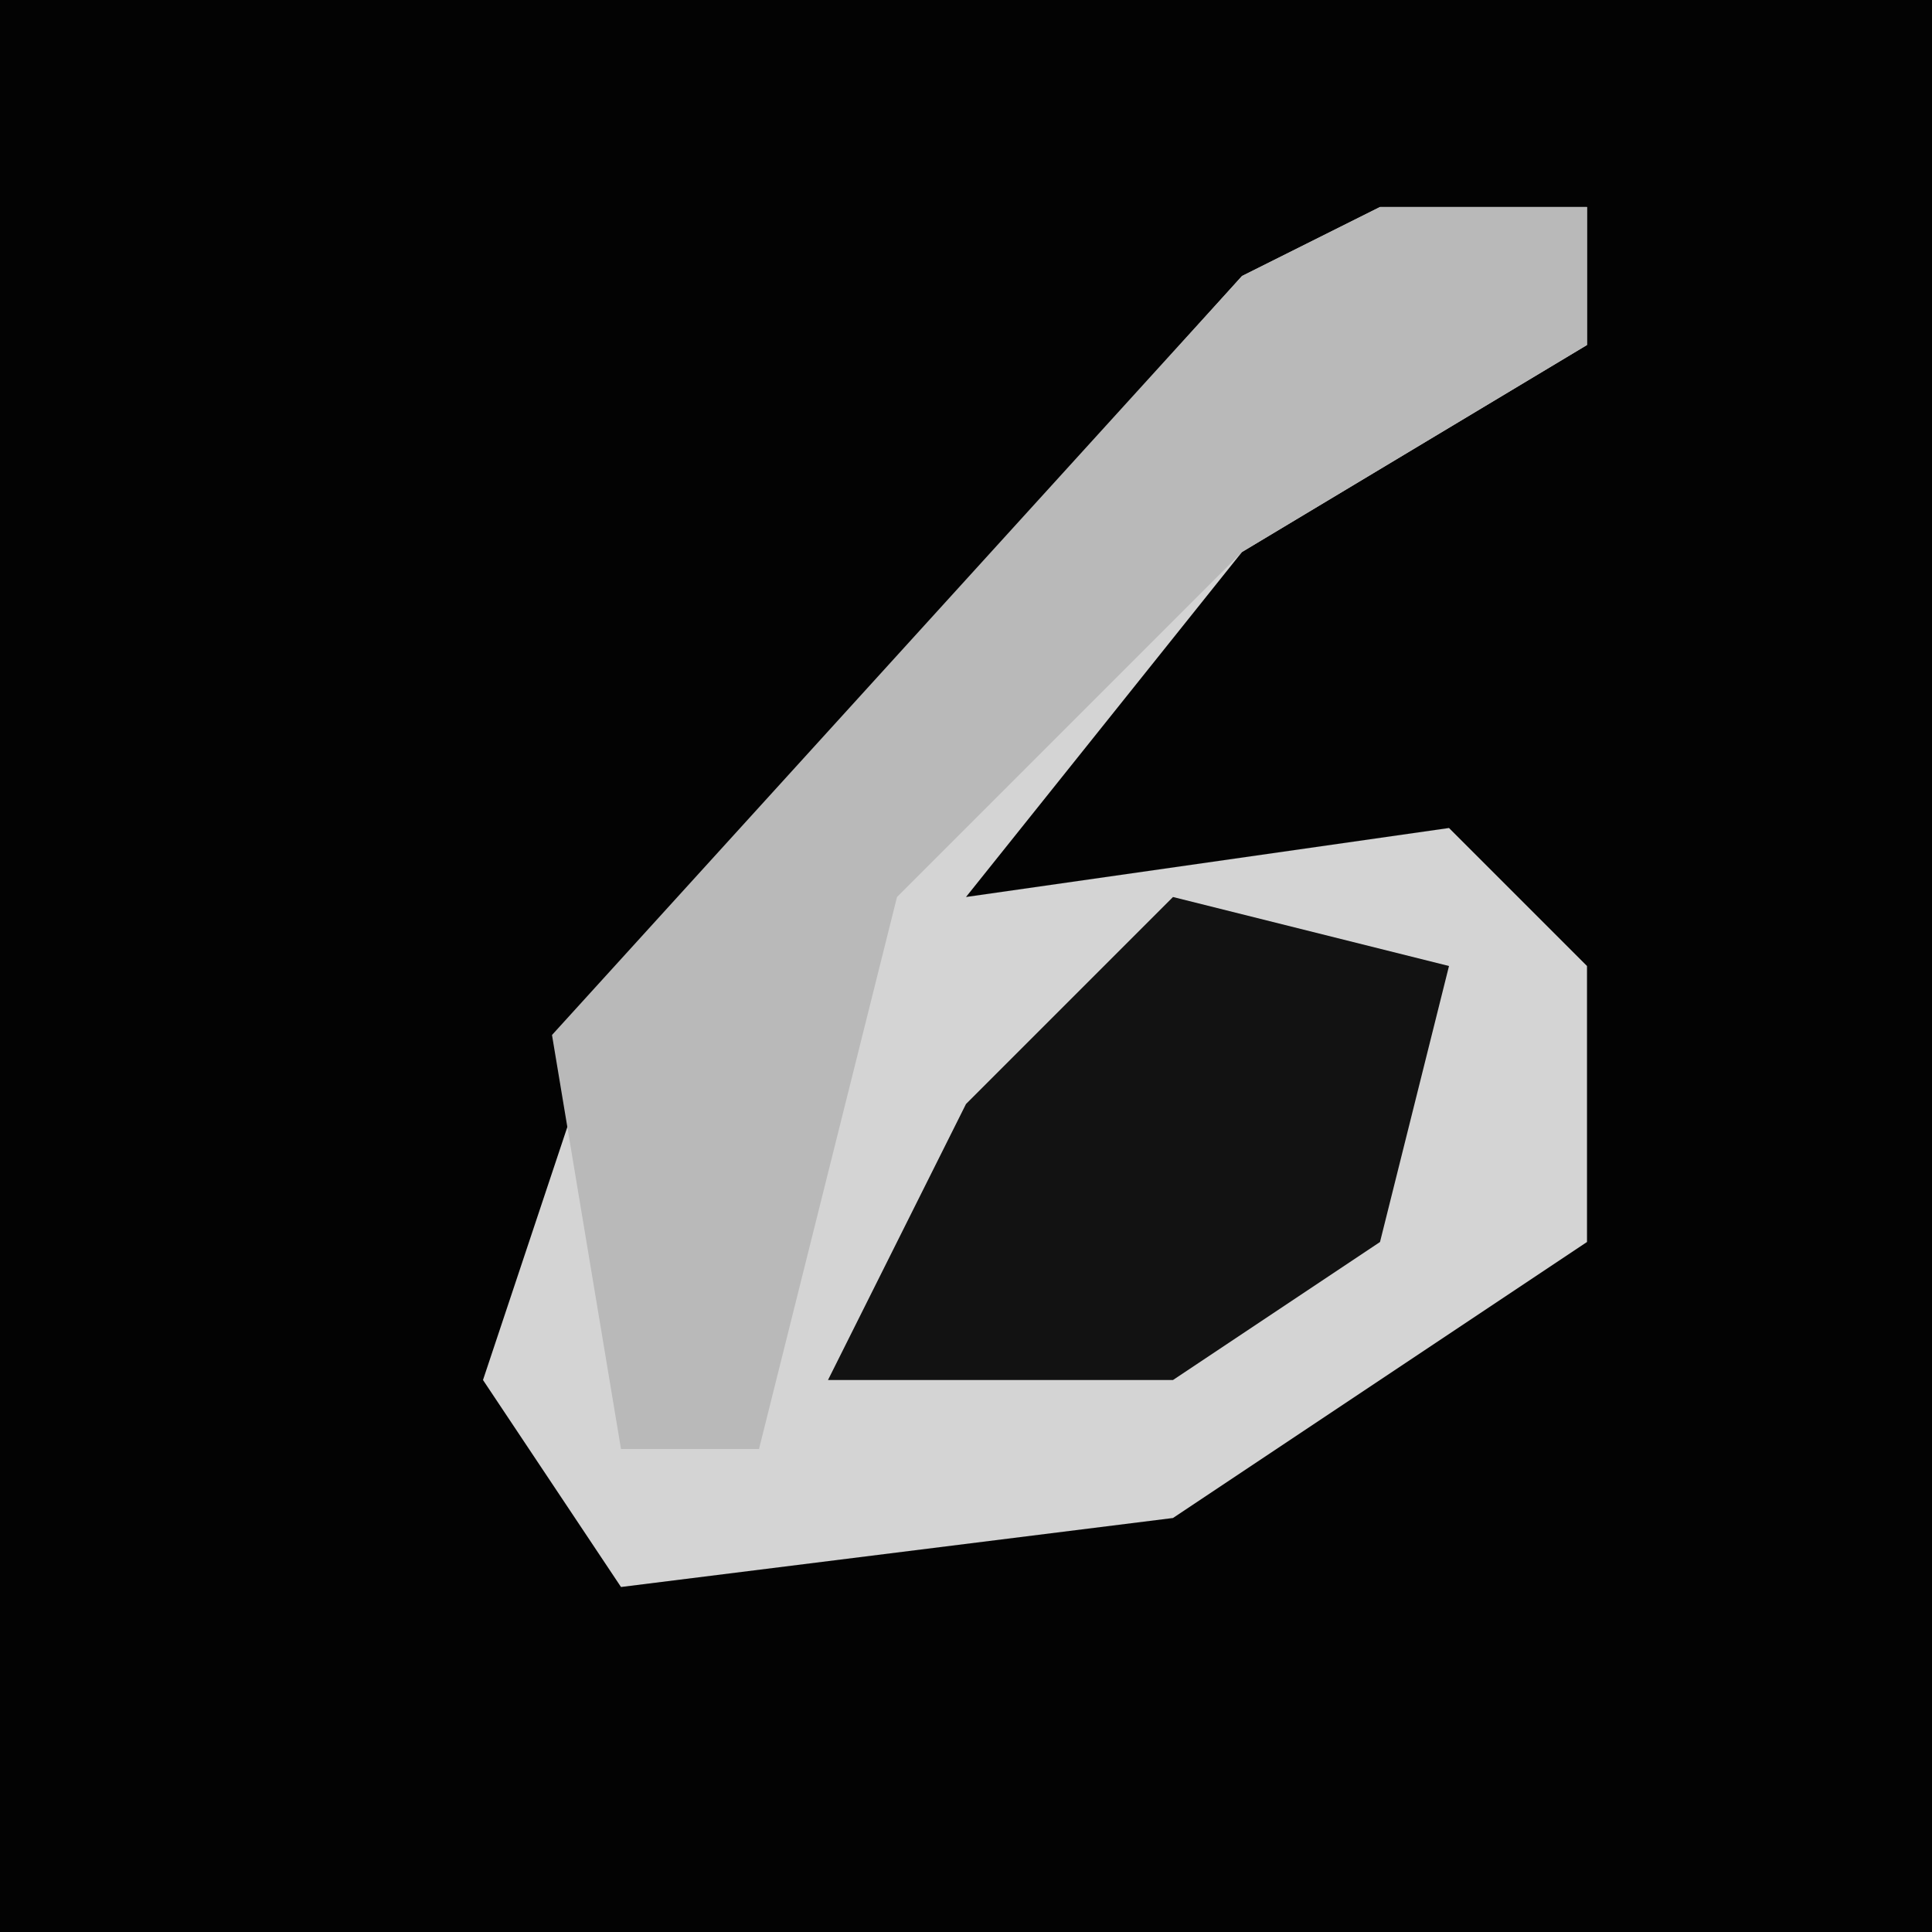 <?xml version="1.0" encoding="UTF-8"?>
<svg version="1.1" xmlns="http://www.w3.org/2000/svg" width="28" height="28">
<path d="M0,0 L28,0 L28,28 L0,28 Z " fill="#030303" transform="translate(0,0)"/>
<path d="M0,0 L3,0 L3,2 L-2,5 L-6,10 L1,9 L3,11 L3,15 L-3,19 L-11,20 L-13,17 L-11,11 L-2,1 Z " fill="#D4D4D4" transform="translate(20,3)"/>
<path d="M0,0 L3,0 L3,2 L-2,5 L-7,10 L-9,18 L-11,18 L-12,12 L-2,1 Z " fill="#B9B9B9" transform="translate(20,3)"/>
<path d="M0,0 L4,1 L3,5 L0,7 L-5,7 L-3,3 Z " fill="#121212" transform="translate(17,13)"/>
</svg>
